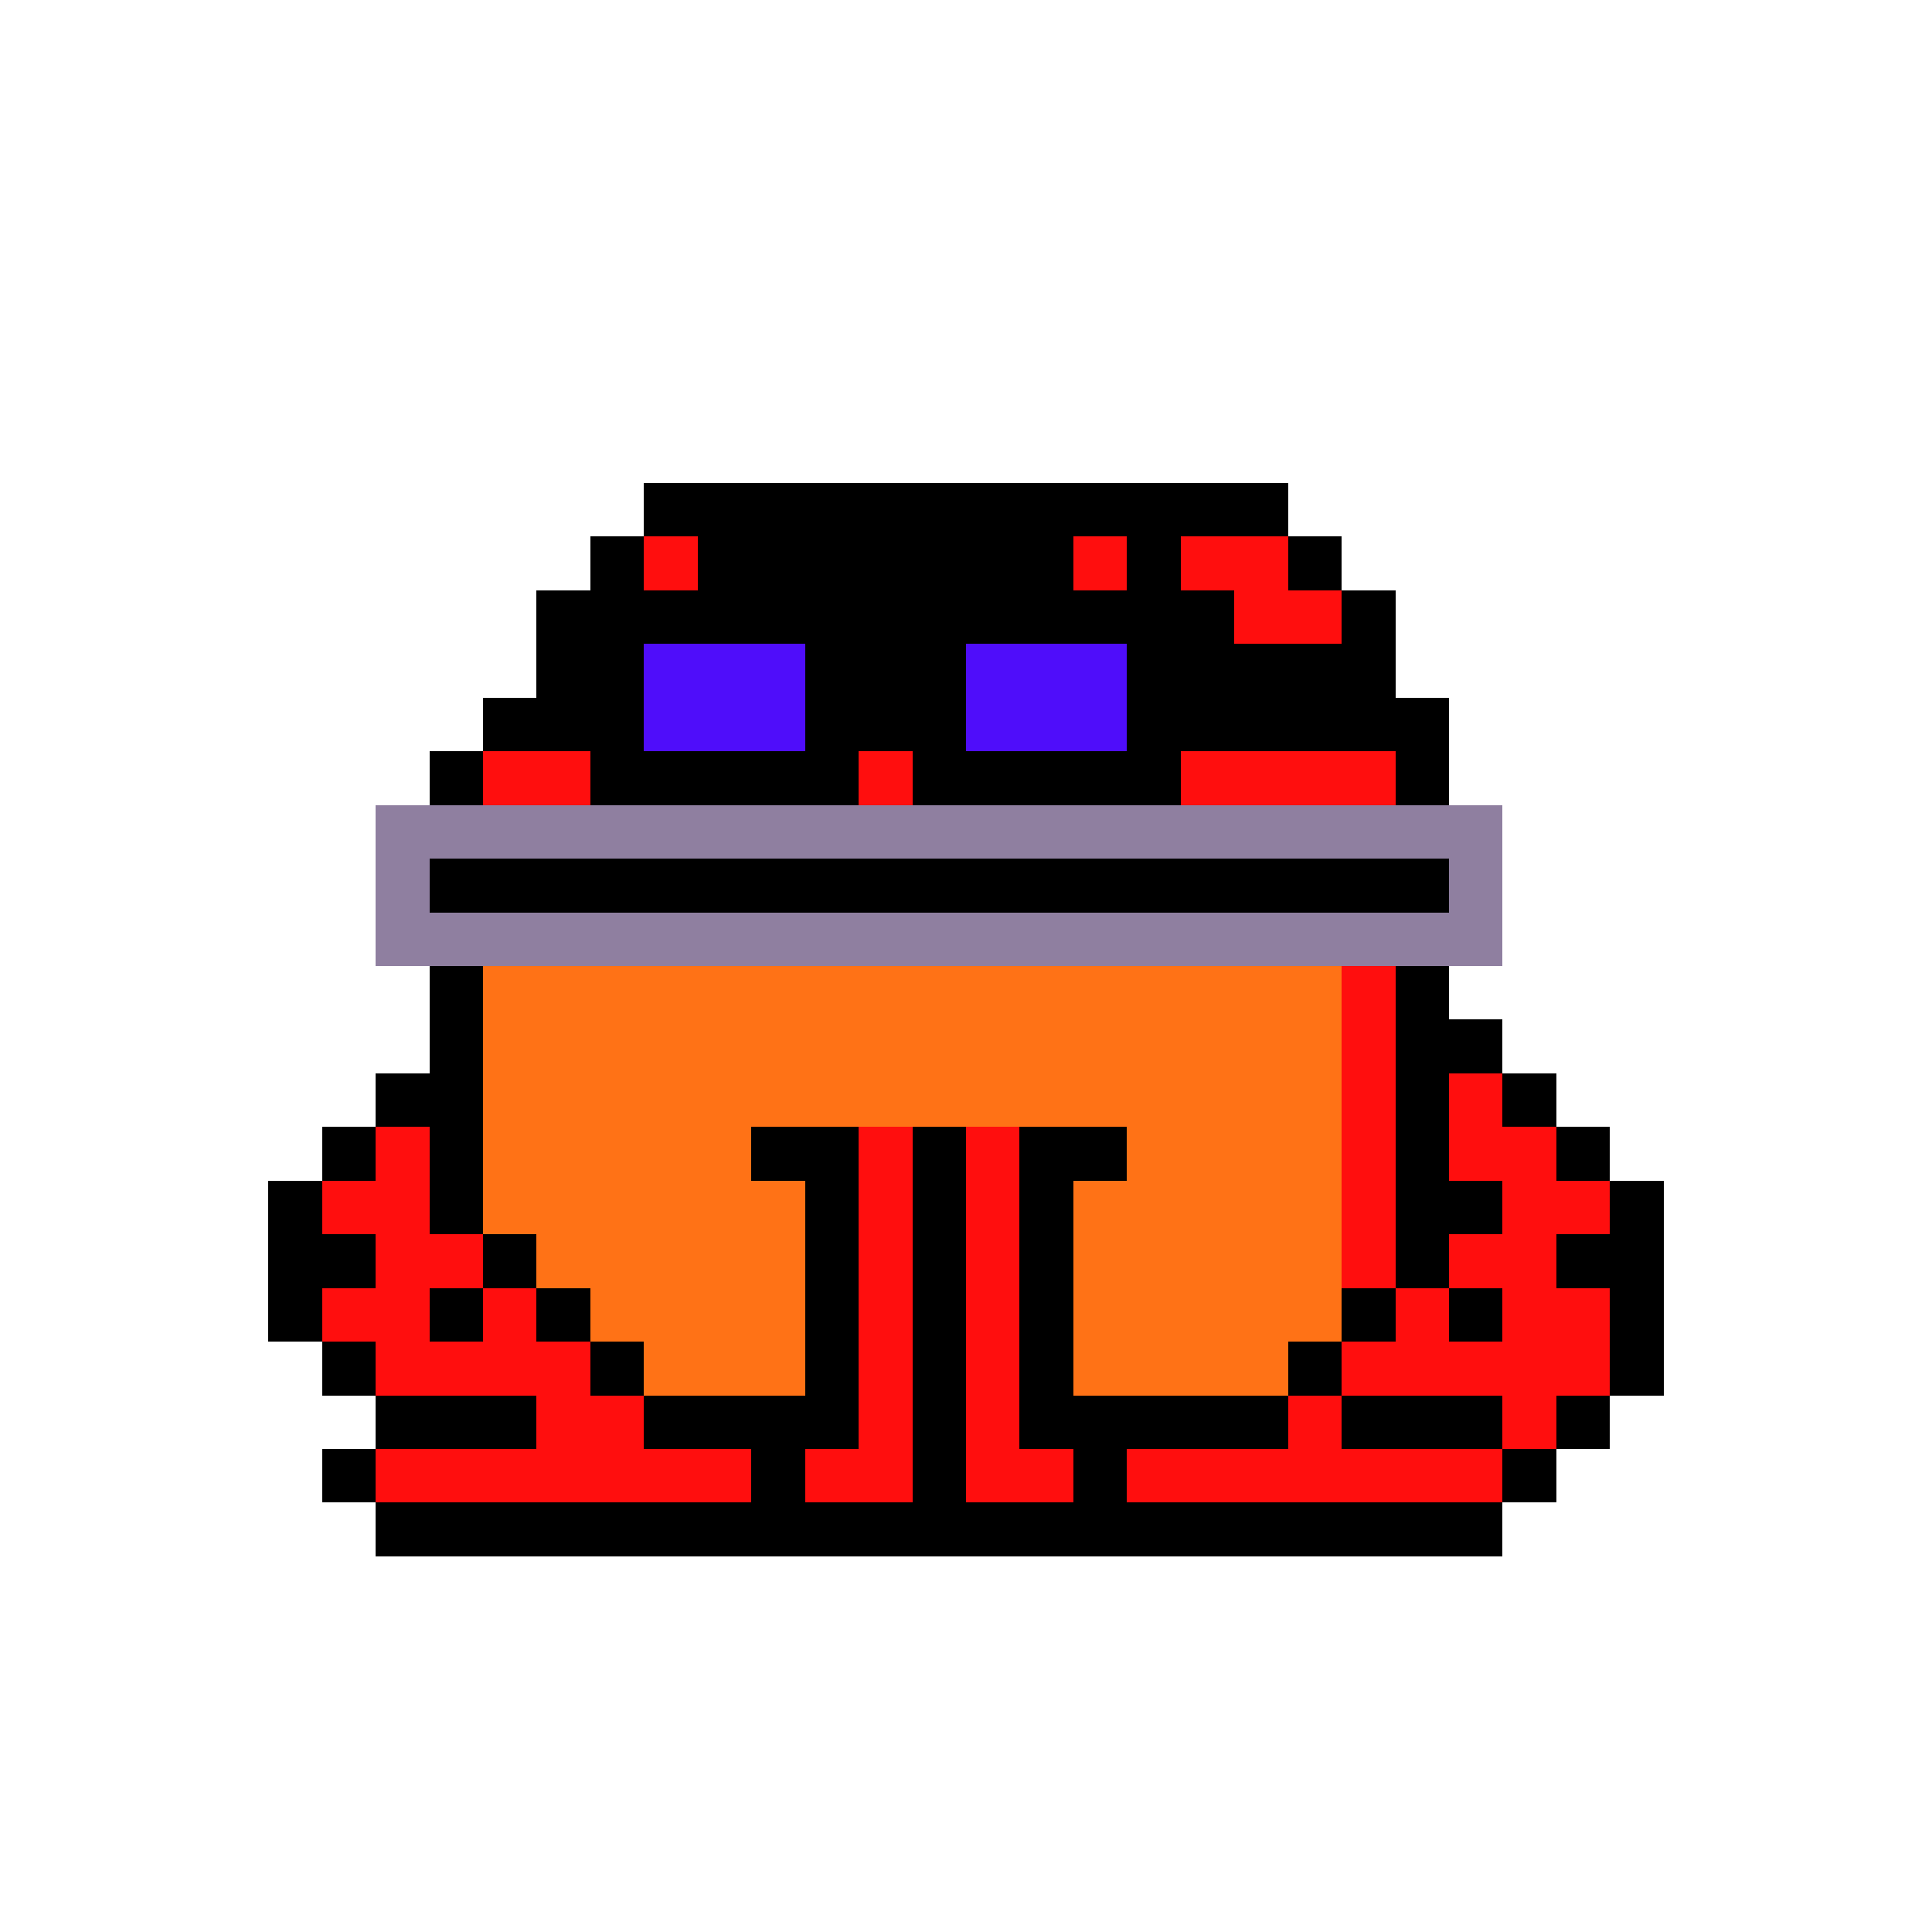 <svg xmlns="http://www.w3.org/2000/svg" shape-rendering="crispEdges" version="1.1" viewBox="0 0 36 36" width="360" height="360"><rect fill="#000000ff" x="12" y="9" height="1" width="12"/><rect fill="#000000ff" x="11" y="10" height="1" width="1"/><rect fill="#ff0e0eff" x="12" y="10" height="1" width="1"/><rect fill="#000000ff" x="13" y="10" height="1" width="7"/><rect fill="#ff0e0eff" x="20" y="10" height="1" width="1"/><rect fill="#000000ff" x="21" y="10" height="1" width="1"/><rect fill="#ff0e0eff" x="22" y="10" height="1" width="2"/><rect fill="#000000ff" x="24" y="10" height="1" width="1"/><rect fill="#000000ff" x="10" y="11" height="1" width="13"/><rect fill="#ff0e0eff" x="23" y="11" height="1" width="2"/><rect fill="#000000ff" x="25" y="11" height="1" width="1"/><rect fill="#000000ff" x="10" y="12" height="1" width="2"/><rect fill="#4f0dfaff" x="12" y="12" height="1" width="3"/><rect fill="#000000ff" x="15" y="12" height="1" width="3"/><rect fill="#4f0dfaff" x="18" y="12" height="1" width="3"/><rect fill="#000000ff" x="21" y="12" height="1" width="5"/><rect fill="#000000ff" x="9" y="13" height="1" width="3"/><rect fill="#4f0dfaff" x="12" y="13" height="1" width="3"/><rect fill="#000000ff" x="15" y="13" height="1" width="3"/><rect fill="#4f0dfaff" x="18" y="13" height="1" width="3"/><rect fill="#000000ff" x="21" y="13" height="1" width="6"/><rect fill="#000000ff" x="8" y="14" height="1" width="1"/><rect fill="#ff0e0eff" x="9" y="14" height="1" width="2"/><rect fill="#000000ff" x="11" y="14" height="1" width="5"/><rect fill="#ff0e0eff" x="16" y="14" height="1" width="1"/><rect fill="#000000ff" x="17" y="14" height="1" width="5"/><rect fill="#ff0e0eff" x="22" y="14" height="1" width="4"/><rect fill="#000000ff" x="26" y="14" height="1" width="1"/><rect fill="#8f7fa0ff" x="7" y="15" height="1" width="21"/><rect fill="#8f7fa0ff" x="7" y="16" height="1" width="1"/><rect fill="#000000ff" x="8" y="16" height="1" width="19"/><rect fill="#8f7fa0ff" x="27" y="16" height="1" width="1"/><rect fill="#8f7fa0ff" x="7" y="17" height="1" width="21"/><rect fill="#000000ff" x="8" y="18" height="1" width="1"/><rect fill="#ff7216ff" x="9" y="18" height="1" width="16"/><rect fill="#ff0e0eff" x="25" y="18" height="1" width="1"/><rect fill="#000000ff" x="26" y="18" height="1" width="1"/><rect fill="#000000ff" x="8" y="19" height="1" width="1"/><rect fill="#ff7216ff" x="9" y="19" height="1" width="16"/><rect fill="#ff0e0eff" x="25" y="19" height="1" width="1"/><rect fill="#000000ff" x="26" y="19" height="1" width="2"/><rect fill="#000000ff" x="7" y="20" height="1" width="2"/><rect fill="#ff7216ff" x="9" y="20" height="1" width="16"/><rect fill="#ff0e0eff" x="25" y="20" height="1" width="1"/><rect fill="#000000ff" x="26" y="20" height="1" width="1"/><rect fill="#ff0e0eff" x="27" y="20" height="1" width="1"/><rect fill="#000000ff" x="28" y="20" height="1" width="1"/><rect fill="#000000ff" x="6" y="21" height="1" width="1"/><rect fill="#ff0e0eff" x="7" y="21" height="1" width="1"/><rect fill="#000000ff" x="8" y="21" height="1" width="1"/><rect fill="#ff7216ff" x="9" y="21" height="1" width="5"/><rect fill="#000000ff" x="14" y="21" height="1" width="2"/><rect fill="#ff0e0eff" x="16" y="21" height="1" width="1"/><rect fill="#000000ff" x="17" y="21" height="1" width="1"/><rect fill="#ff0e0eff" x="18" y="21" height="1" width="1"/><rect fill="#000000ff" x="19" y="21" height="1" width="2"/><rect fill="#ff7216ff" x="21" y="21" height="1" width="4"/><rect fill="#ff0e0eff" x="25" y="21" height="1" width="1"/><rect fill="#000000ff" x="26" y="21" height="1" width="1"/><rect fill="#ff0e0eff" x="27" y="21" height="1" width="2"/><rect fill="#000000ff" x="29" y="21" height="1" width="1"/><rect fill="#000000ff" x="5" y="22" height="1" width="1"/><rect fill="#ff0e0eff" x="6" y="22" height="1" width="2"/><rect fill="#000000ff" x="8" y="22" height="1" width="1"/><rect fill="#ff7216ff" x="9" y="22" height="1" width="6"/><rect fill="#000000ff" x="15" y="22" height="1" width="1"/><rect fill="#ff0e0eff" x="16" y="22" height="1" width="1"/><rect fill="#000000ff" x="17" y="22" height="1" width="1"/><rect fill="#ff0e0eff" x="18" y="22" height="1" width="1"/><rect fill="#000000ff" x="19" y="22" height="1" width="1"/><rect fill="#ff7216ff" x="20" y="22" height="1" width="5"/><rect fill="#ff0e0eff" x="25" y="22" height="1" width="1"/><rect fill="#000000ff" x="26" y="22" height="1" width="2"/><rect fill="#ff0e0eff" x="28" y="22" height="1" width="2"/><rect fill="#000000ff" x="30" y="22" height="1" width="1"/><rect fill="#000000ff" x="5" y="23" height="1" width="2"/><rect fill="#ff0e0eff" x="7" y="23" height="1" width="2"/><rect fill="#000000ff" x="9" y="23" height="1" width="1"/><rect fill="#ff7216ff" x="10" y="23" height="1" width="5"/><rect fill="#000000ff" x="15" y="23" height="1" width="1"/><rect fill="#ff0e0eff" x="16" y="23" height="1" width="1"/><rect fill="#000000ff" x="17" y="23" height="1" width="1"/><rect fill="#ff0e0eff" x="18" y="23" height="1" width="1"/><rect fill="#000000ff" x="19" y="23" height="1" width="1"/><rect fill="#ff7216ff" x="20" y="23" height="1" width="5"/><rect fill="#ff0e0eff" x="25" y="23" height="1" width="1"/><rect fill="#000000ff" x="26" y="23" height="1" width="1"/><rect fill="#ff0e0eff" x="27" y="23" height="1" width="2"/><rect fill="#000000ff" x="29" y="23" height="1" width="2"/><rect fill="#000000ff" x="5" y="24" height="1" width="1"/><rect fill="#ff0e0eff" x="6" y="24" height="1" width="2"/><rect fill="#000000ff" x="8" y="24" height="1" width="1"/><rect fill="#ff0e0eff" x="9" y="24" height="1" width="1"/><rect fill="#000000ff" x="10" y="24" height="1" width="1"/><rect fill="#ff7216ff" x="11" y="24" height="1" width="4"/><rect fill="#000000ff" x="15" y="24" height="1" width="1"/><rect fill="#ff0e0eff" x="16" y="24" height="1" width="1"/><rect fill="#000000ff" x="17" y="24" height="1" width="1"/><rect fill="#ff0e0eff" x="18" y="24" height="1" width="1"/><rect fill="#000000ff" x="19" y="24" height="1" width="1"/><rect fill="#ff7216ff" x="20" y="24" height="1" width="5"/><rect fill="#000000ff" x="25" y="24" height="1" width="1"/><rect fill="#ff0e0eff" x="26" y="24" height="1" width="1"/><rect fill="#000000ff" x="27" y="24" height="1" width="1"/><rect fill="#ff0e0eff" x="28" y="24" height="1" width="2"/><rect fill="#000000ff" x="30" y="24" height="1" width="1"/><rect fill="#000000ff" x="6" y="25" height="1" width="1"/><rect fill="#ff0e0eff" x="7" y="25" height="1" width="4"/><rect fill="#000000ff" x="11" y="25" height="1" width="1"/><rect fill="#ff7216ff" x="12" y="25" height="1" width="3"/><rect fill="#000000ff" x="15" y="25" height="1" width="1"/><rect fill="#ff0e0eff" x="16" y="25" height="1" width="1"/><rect fill="#000000ff" x="17" y="25" height="1" width="1"/><rect fill="#ff0e0eff" x="18" y="25" height="1" width="1"/><rect fill="#000000ff" x="19" y="25" height="1" width="1"/><rect fill="#ff7216ff" x="20" y="25" height="1" width="4"/><rect fill="#000000ff" x="24" y="25" height="1" width="1"/><rect fill="#ff0e0eff" x="25" y="25" height="1" width="5"/><rect fill="#000000ff" x="30" y="25" height="1" width="1"/><rect fill="#000000ff" x="7" y="26" height="1" width="3"/><rect fill="#ff0e0eff" x="10" y="26" height="1" width="2"/><rect fill="#000000ff" x="12" y="26" height="1" width="4"/><rect fill="#ff0e0eff" x="16" y="26" height="1" width="1"/><rect fill="#000000ff" x="17" y="26" height="1" width="1"/><rect fill="#ff0e0eff" x="18" y="26" height="1" width="1"/><rect fill="#000000ff" x="19" y="26" height="1" width="5"/><rect fill="#ff0e0eff" x="24" y="26" height="1" width="1"/><rect fill="#000000ff" x="25" y="26" height="1" width="3"/><rect fill="#ff0e0eff" x="28" y="26" height="1" width="1"/><rect fill="#000000ff" x="29" y="26" height="1" width="1"/><rect fill="#000000ff" x="6" y="27" height="1" width="1"/><rect fill="#ff0e0eff" x="7" y="27" height="1" width="7"/><rect fill="#000000ff" x="14" y="27" height="1" width="1"/><rect fill="#ff0e0eff" x="15" y="27" height="1" width="2"/><rect fill="#000000ff" x="17" y="27" height="1" width="1"/><rect fill="#ff0e0eff" x="18" y="27" height="1" width="2"/><rect fill="#000000ff" x="20" y="27" height="1" width="1"/><rect fill="#ff0e0eff" x="21" y="27" height="1" width="7"/><rect fill="#000000ff" x="28" y="27" height="1" width="1"/><rect fill="#000000ff" x="7" y="28" height="1" width="21"/></svg>